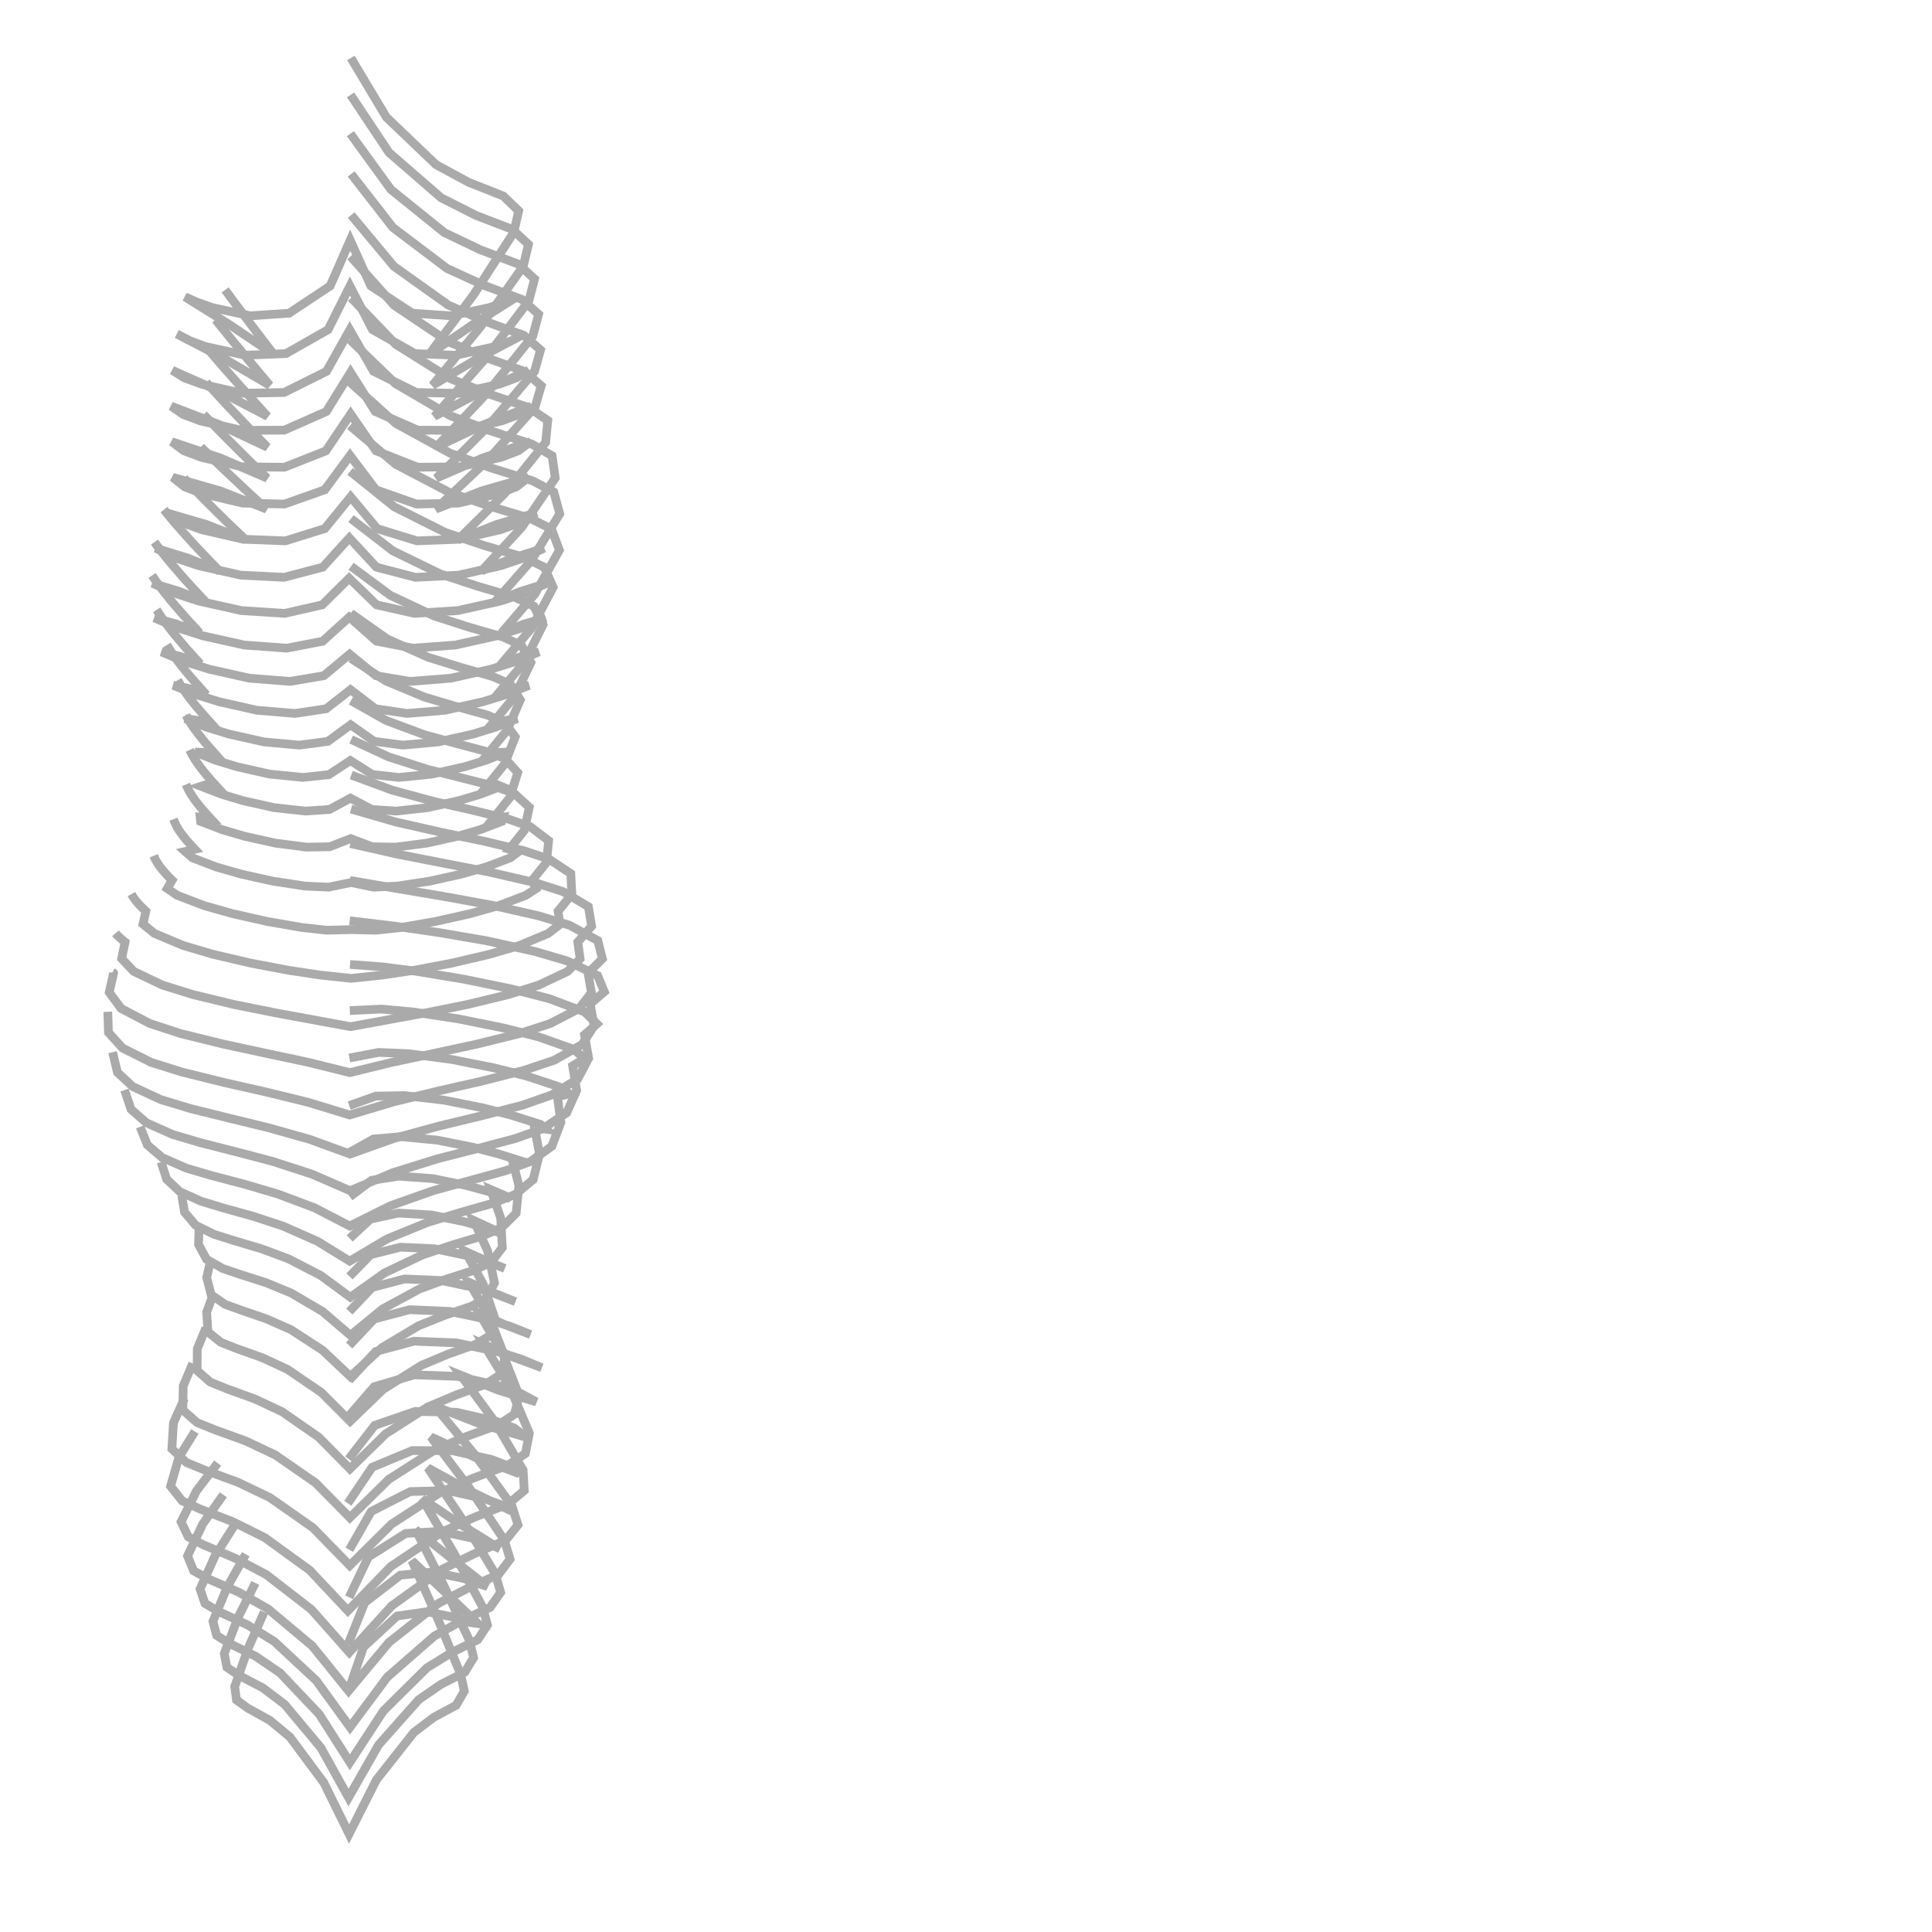 <?xml version="1.0" encoding="utf-8" ?>
<svg baseProfile="full" height="222" version="1.1" width="222" xmlns="http://www.w3.org/2000/svg" xmlns:ev="http://www.w3.org/2001/xml-events" xmlns:xlink="http://www.w3.org/1999/xlink"><defs />
  <polyline fill="none" points ="30.35 185.24 28.49 189.46 26.97 193.8 27.17 195.33 28.44 196.26 31.02 197.69 33.3 199.58 37.21 204.84 40.11 210.74 43.25 204.52 47.55 199.07 49.86 197.32 52.41 195.95 53.35 194.33 52.93 192.38 50.22 185.82 47.33 179.33 51.13 182.95 54.93 186.57 53.9 186.42 52.48 185.9 49.06 185.2 45.63 185.69 41.77 189.26 40.03 194.32" stroke="#aaa" stroke-width="1"/>
  <polyline fill="none" points ="29.34 181.89 27.35 185.87 25.77 190.01 26.07 191.58 27.42 192.5 30.2 193.95 32.7 195.84 36.88 200.84 40.05 206.55 43.51 200.49 48.12 195.3 50.66 193.55 53.4 192.15 54.42 190.49 53.94 188.5 50.95 182.09 47.75 175.77 51.86 179.07 56.01 182.3 54.89 181.95 53.38 181.4 49.71 180.63 45.99 181 41.91 184.15 39.97 189" stroke="#aaa" stroke-width="1"/>
  <polyline fill="none" points ="28.24 178.59 26.12 182.34 24.47 186.3 24.89 187.92 26.36 188.84 29.39 190.33 32.18 192.23 36.68 196.97 40.2 202.5 44.06 196.59 49.06 191.64 51.9 189.89 54.89 188.42 56.01 186.73 55.46 184.67 52.11 178.38 48.51 172.22 52.93 175.18 57.45 177.97 56.22 177.41 54.6 176.82 50.65 175.96 46.62 176.2 42.32 178.91 40.12 183.54" stroke="#aaa" stroke-width="1"/>
  <polyline fill="none" points ="26.96 175.24 24.71 178.78 22.99 182.58 23.55 184.25 25.14 185.18 28.43 186.71 31.52 188.62 36.34 193.11 40.22 198.46 44.51 192.7 49.9 188 53.05 186.23 56.31 184.71 57.53 182.98 56.91 180.85 53.18 174.67 49.16 168.67 53.91 171.29 58.79 173.64 57.49 172.88 55.73 172.23 51.48 171.28 47.14 171.39 42.65 173.68 40.14 178.08" stroke="#aaa" stroke-width="1"/>
  <polyline fill="none" points ="25.66 171.76 23.3 175.11 21.55 178.79 22.25 180.5 23.96 181.44 27.48 182.98 30.82 184.89 35.89 189.14 40.05 194.29 44.69 188.72 50.37 184.24 53.79 182.48 57.29 180.91 58.61 179.16 57.95 176.97 53.9 170.93 49.51 165.11 54.54 167.43 59.71 169.35 58.36 168.42 56.48 167.71 51.98 166.69 47.37 166.68 42.76 168.6 39.97 172.74" stroke="#aaa" stroke-width="1"/>
  <polyline fill="none" points ="25.01 168.12 22.58 171.31 20.81 174.86 21.63 176.59 23.41 177.53 27.07 179.07 30.59 180.93 35.79 184.95 40.14 189.87 45.01 184.52 50.87 180.29 54.47 178.55 58.12 176.97 59.52 175.22 58.82 173.02 54.56 167.15 49.92 161.56 55.11 163.6 60.46 165.15 59.09 164.09 57.12 163.35 52.47 162.28 47.71 162.18 43.06 163.78 40.06 167.65" stroke="#aaa" stroke-width="1"/>
  <polyline fill="none" points ="22.39 164.49 20.55 167.47 19.6 170.78 20.93 172.46 22.95 173.38 26.76 174.86 30.42 176.68 35.59 180.43 39.97 185.09 44.91 180 50.78 176.04 54.58 174.32 58.44 172.79 60.24 171.27 60.11 168.93 56.81 163.29 52.93 158.01 57.23 159.73 61.63 161.09 59.6 159.99 57.34 159.22 52.52 158.15 47.59 157.98 43 159.34 39.9 162.92" stroke="#aaa" stroke-width="1"/>
  <polyline fill="none" points ="21.19 160.68 19.93 163.49 19.75 166.49 21.43 168.06 23.6 168.95 27.37 170.34 31 172.08 35.96 175.55 40.19 179.89 44.99 175.13 50.65 171.45 54.47 169.81 58.36 168.37 60.37 167.02 60.83 164.69 58.58 159.39 55.57 154.45 58.89 155.91 62.26 157.16 59.81 156.14 57.27 155.34 52.47 154.31 47.57 154.11 43.17 155.3 40.12 158.61" stroke="#aaa" stroke-width="1"/>
  <polyline fill="none" points ="22.14 156.67 21.05 159.27 21.01 162.02 22.65 163.47 24.71 164.3 28.24 165.58 31.64 167.19 36.26 170.39 40.2 174.39 44.67 169.99 49.95 166.61 53.54 165.08 57.19 163.76 59.11 162.52 59.65 160.35 57.73 155.46 55.06 150.9 58 152.21 60.97 153.35 58.6 152.4 56.16 151.64 51.66 150.69 47.07 150.49 42.98 151.57 40.12 154.61" stroke="#aaa" stroke-width="1"/>
  <polyline fill="none" points ="23.65 152.6 22.67 154.98 22.65 157.49 24.16 158.81 26.05 159.58 29.28 160.75 32.4 162.21 36.61 165.13 40.21 168.78 44.3 164.77 49.13 161.68 52.42 160.29 55.75 159.08 57.52 157.95 58.03 155.97 56.3 151.5 53.89 147.34 56.55 148.53 59.23 149.57 57.05 148.7 54.81 148.01 50.69 147.14 46.49 146.96 42.76 147.94 40.14 150.71" stroke="#aaa" stroke-width="1"/>
  <polyline fill="none" points ="24.54 148.61 23.75 150.78 23.89 153.04 25.36 154.24 27.16 154.95 30.16 156.02 33.05 157.36 36.92 160 40.23 163.31 44.01 159.66 48.45 156.87 51.51 155.59 54.62 154.49 56.31 153.46 56.91 151.63 55.53 147.57 53.47 143.79 55.75 144.83 58 145.75 55.9 144.95 53.74 144.29 49.92 143.49 46.02 143.31 42.59 144.17 40.16 146.67" stroke="#aaa" stroke-width="1"/>
  <polyline fill="none" points ="24.22 144.76 23.75 146.79 24.26 148.77 25.86 149.88 27.71 150.55 30.62 151.55 33.43 152.79 37.09 155.17 40.26 158.17 43.89 154.85 48.11 152.33 51.12 151.13 54.17 150.1 55.93 149.15 56.82 147.42 56.02 143.71 54.43 140.23 56.24 141.07 57.82 141.8 55.58 141.03 53.3 140.37 49.58 139.61 45.79 139.39 42.56 140.09 40.18 142.3" stroke="#aaa" stroke-width="1"/>
  <polyline fill="none" points ="22.88 141.03 22.81 143 23.73 144.7 25.57 145.75 27.6 146.44 30.57 147.39 33.46 148.58 37.08 150.71 40.27 153.44 43.97 150.4 48.18 148.12 51.32 146.97 54.49 145.96 56.45 145.03 57.72 143.35 57.53 139.94 56.38 136.68 57.84 137.31 58.66 137.72 56.13 136.91 53.56 136.21 49.73 135.43 45.83 135.15 42.69 135.63 40.2 137.52" stroke="#aaa" stroke-width="1"/>
  <polyline fill="none" points ="20.88 137.35 21.21 139.29 22.48 140.79 24.61 141.84 26.9 142.56 30.06 143.5 33.15 144.65 36.87 146.57 40.25 149.06 44.2 146.26 48.56 144.19 51.97 143.06 55.4 142.03 57.63 141.08 59.31 139.4 59.63 136.25 58.83 133.13 60.1 133.55 60.2 133.51 57.3 132.6 54.35 131.83 50.25 131.01 46.09 130.61 42.92 130.88 40.19 132.4" stroke="#aaa" stroke-width="1"/>
  <polyline fill="none" points ="18.51 133.52 19.15 135.5 20.66 136.93 23.1 138.03 25.68 138.81 29.13 139.77 32.53 140.89 36.49 142.64 40.18 144.91 44.5 142.35 49.14 140.46 52.9 139.32 56.67 138.25 59.2 137.25 61.27 135.54 61.99 132.6 61.42 129.57 62.74 129.75 62.12 129.21 58.82 128.16 55.47 127.3 50.99 126.41 46.46 125.89 43.18 125.95 40.13 127.04" stroke="#aaa" stroke-width="1"/>
  <polyline fill="none" points ="16.1 129.48 16.93 131.56 18.64 133.02 21.41 134.23 24.31 135.08 28.11 136.08 31.89 137.19 36.15 138.79 40.19 140.88 44.86 138.55 49.78 136.81 53.93 135.67 58.08 134.53 60.95 133.47 63.41 131.71 64.45 128.97 64.05 126.02 65.43 125.69 64.24 124.88 60.55 123.66 56.78 122.71 51.9 121.74 46.98 121.08 43.52 120.93 40.15 121.57" stroke="#aaa" stroke-width="1"/>
  <polyline fill="none" points ="14.31 125.26 15.06 127.47 16.83 129.02 19.84 130.36 23.01 131.3 27.17 132.36 31.32 133.45 35.85 134.92 40.22 136.82 45.16 134.74 50.28 133.15 54.78 132 59.26 130.81 62.37 129.69 65.11 127.88 66.26 125.29 65.8 122.47 67.19 121.63 65.88 120.56 61.94 119.16 57.89 118.13 52.7 117.08 47.46 116.28 43.82 115.95 40.2 116.12" stroke="#aaa" stroke-width="1"/>
  <polyline fill="none" points ="12.94 120.9 13.49 123.22 15.26 124.86 18.47 126.35 21.87 127.38 26.35 128.49 30.83 129.58 35.59 130.92 40.22 132.61 45.32 130.79 50.53 129.37 55.3 128.22 60.05 126.99 63.38 125.82 66.38 123.99 67.64 121.6 67.16 118.91 68.59 117.65 67.18 116.28 63.06 114.74 58.78 113.64 53.33 112.52 47.84 111.61 44.04 111.11 40.22 110.82" stroke="#aaa" stroke-width="1"/>
  <polyline fill="none" points ="12.39 116.26 12.46 118.64 14.08 120.43 17.38 122.08 20.92 123.19 25.68 124.37 30.45 125.45 35.36 126.65 40.18 128.12 45.26 126.6 50.4 125.35 55.32 124.24 60.21 122.99 63.7 121.82 66.9 120.01 68.27 117.86 67.81 115.36 69.44 113.96 68.68 112.11 65.2 110.43 61.46 109.33 56.01 108.12 50.51 107.17 45.35 106.42 40.18 105.8" stroke="#aaa" stroke-width="1"/>
  <polyline fill="none" points ="12.92 111.72 12.93 111.73 12.95 111.74 12.97 111.75 12.98 111.76 13 111.77 13.02 111.78 13.04 111.79 13.05 111.81 12.55 114.03 13.93 115.89 17.22 117.61 20.77 118.77 25.64 119.97 30.55 121.03 35.39 122.06 40.2 123.25 45.04 122.07 49.92 121.03 54.82 119.97 59.68 118.77 63.23 117.61 66.54 115.89 67.96 114.06 67.57 111.81 69.22 110.17 68.69 108.08 65.47 106.33 61.95 105.25 56.59 104.03 51.18 103.04 45.68 102.11 40.2 101.17" stroke="#aaa" stroke-width="1"/>
  <polyline fill="none" points ="13.27 107.24 13.38 107.37 13.5 107.49 13.62 107.61 13.76 107.74 13.9 107.86 14.05 107.99 14.2 108.12 14.37 108.25 13.98 110.15 15.36 111.62 18.68 113.2 22.19 114.29 26.87 115.42 31.58 116.37 35.93 117.17 40.27 117.97 44.64 117.17 49.01 116.37 53.72 115.42 58.39 114.29 61.91 113.19 65.23 111.62 66.66 110.17 66.39 108.25 67.98 106.42 67.61 104.18 64.69 102.45 61.43 101.41 56.33 100.23 51.19 99.23 45.71 98.16 40.26 96.93" stroke="#aaa" stroke-width="1"/>
  <polyline fill="none" points ="15.1 102.74 15.23 102.97 15.38 103.19 15.56 103.44 15.75 103.67 15.97 103.92 16.21 104.17 16.48 104.44 16.76 104.7 16.43 106.19 17.75 107.26 21.03 108.64 24.45 109.65 28.81 110.67 33.2 111.5 36.77 112.04 40.34 112.42 43.94 112.04 47.53 111.5 51.92 110.67 56.26 109.65 59.7 108.64 62.99 107.26 64.34 106.21 64.13 104.7 65.71 102.75 65.59 100.38 63.06 98.71 60.15 97.74 55.47 96.63 50.75 95.65 45.5 94.46 40.34 92.97" stroke="#aaa" stroke-width="1"/>
  <polyline fill="none" points ="17.67 98.33 17.8 98.65 17.96 98.95 18.17 99.29 18.4 99.62 18.7 99.99 19.01 100.35 19.38 100.75 19.78 101.14 19.22 102.1 20.36 102.88 23.48 104.07 26.7 104.98 30.69 105.88 34.72 106.58 37.53 106.89 40.35 106.82 43.19 106.89 46.03 106.58 50.06 105.88 54.05 104.98 57.28 104.07 60.41 102.88 61.57 102.13 61.16 101.14 62.8 99.1 63.04 96.6 60.93 94.99 58.39 94.11 54.17 93.07 49.92 92.11 45.07 90.8 40.36 89.06" stroke="#aaa" stroke-width="1"/>
  <polyline fill="none" points ="19.94 94.13 20.08 94.5 20.25 94.86 20.48 95.27 20.75 95.67 21.09 96.13 21.46 96.58 21.92 97.09 22.39 97.59 21.28 97.84 22.11 98.57 24.84 99.62 27.67 100.43 31.35 101.25 35.08 101.82 37.74 101.94 40.33 101.41 42.94 101.94 45.64 101.82 49.37 101.25 53.05 100.43 55.89 99.61 58.64 98.57 59.54 97.9 58.51 97.59 60.26 95.4 60.82 92.76 59.09 91.18 56.84 90.35 53.01 89.38 49.16 88.41 44.65 86.97 40.35 84.97" stroke="#aaa" stroke-width="1"/>
  <polyline fill="none" points ="21.38 90.13 21.55 90.54 21.75 90.93 22.03 91.39 22.33 91.84 22.73 92.36 23.14 92.87 23.66 93.46 24.19 94.04 23 93.9 23.05 94.39 25.54 95.34 28.09 96.09 31.63 96.88 35.21 97.34 37.87 97.3 40.3 96.36 42.77 97.3 45.47 97.34 49.05 96.88 52.59 96.09 55.16 95.34 57.66 94.39 57.82 93.89 56.68 94.04 58.59 91.64 59.49 88.78 58.06 87.19 56 86.38 52.38 85.42 48.77 84.43 44.39 82.8 40.33 80.51" stroke="#aaa" stroke-width="1"/>
  <polyline fill="none" points ="21.8 86.17 22.01 86.62 22.26 87.05 22.59 87.56 22.94 88.05 23.38 88.63 23.85 89.19 24.41 89.84 25 90.48 23.67 90.16 23.1 90.35 25.47 91.27 27.92 92 31.48 92.8 35.09 93.2 37.87 93.01 40.27 91.71 42.72 93.01 45.54 93.2 49.16 92.8 52.72 92 55.18 91.27 57.57 90.35 57.1 90.16 55.82 90.48 57.98 87.81 59.2 84.67 57.97 83 55.98 82.16 52.38 81.17 48.8 80.11 44.36 78.26 40.31 75.65" stroke="#aaa" stroke-width="1"/>
  <polyline fill="none" points ="21.37 82.19 21.64 82.68 21.93 83.15 22.31 83.71 22.72 84.25 23.22 84.89 23.73 85.51 24.36 86.22 24.99 86.93 23.44 86.46 22.42 86.42 24.8 87.37 27.26 88.11 30.99 88.95 34.79 89.33 37.79 89.01 40.26 87.39 42.79 89 45.83 89.33 49.63 88.95 53.36 88.11 55.83 87.36 58.23 86.42 57.3 86.46 55.81 86.93 58.26 83.92 59.79 80.43 58.67 78.64 56.65 77.75 52.92 76.68 49.21 75.53 44.51 73.43 40.31 70.47" stroke="#aaa" stroke-width="1"/>
  <polyline fill="none" points ="20.42 78.16 20.73 78.7 21.08 79.22 21.51 79.84 21.96 80.44 22.52 81.13 23.1 81.81 23.79 82.6 24.49 83.37 22.69 82.78 21.29 82.57 23.77 83.57 26.32 84.35 30.32 85.25 34.39 85.62 37.67 85.19 40.29 83.28 42.97 85.18 46.29 85.62 50.37 85.25 54.36 84.35 56.93 83.56 59.43 82.57 58.12 82.78 56.38 83.37 59.15 80.01 61 76.13 59.93 74.17 57.81 73.2 53.83 72.05 49.89 70.78 44.83 68.4 40.34 65.07" stroke="#aaa" stroke-width="1"/>
  <polyline fill="none" points ="19.18 74.11 19.54 74.7 19.93 75.27 20.41 75.94 20.92 76.6 21.54 77.36 22.18 78.11 22.94 78.97 23.71 79.82 21.65 79.1 19.91 78.75 22.51 79.81 25.2 80.64 29.5 81.61 33.89 81.98 37.48 81.44 40.28 79.25 43.14 81.44 46.77 81.98 51.16 81.61 55.47 80.64 58.17 79.81 60.79 78.75 59.13 79.1 57.13 79.82 60.25 76.09 62.4 71.79 61.35 69.66 59.1 68.6 54.83 67.35 50.61 65.96 45.14 63.3 40.33 59.59" stroke="#aaa" stroke-width="1"/>
  <polyline fill="none" points ="18 70.07 18.41 70.71 18.85 71.34 19.39 72.06 19.95 72.78 20.64 73.6 21.33 74.42 22.16 75.35 23 76.27 20.66 75.41 18.55 74.91 21.26 76.03 24.06 76.9 28.65 77.93 33.33 78.3 37.21 77.64 40.18 75.17 43.2 77.64 47.12 78.3 51.81 77.93 56.4 76.9 59.21 76.02 61.93 74.91 59.91 75.42 57.63 76.27 61.09 72.17 63.56 67.48 62.55 65.18 60.17 64.03 55.64 62.69 51.16 61.18 45.32 58.25 40.23 54.16" stroke="#aaa" stroke-width="1"/>
  <polyline fill="none" points ="17.48 66.12 17.94 66.81 18.43 67.47 19.03 68.25 19.64 69.01 20.38 69.88 21.14 70.75 22.03 71.73 22.93 72.71 20.26 71.7 17.73 71 20.45 72.15 23.27 73.05 28.06 74.12 32.95 74.48 37.08 73.68 40.14 70.91 43.27 73.68 47.44 74.48 52.33 74.12 57.12 73.05 59.96 72.15 62.69 71 60.24 71.7 57.64 72.71 61.45 68.27 64.28 63.22 63.37 60.79 60.93 59.57 56.22 58.15 51.58 56.55 45.47 53.35 40.2 48.91" stroke="#aaa" stroke-width="1"/>
  <polyline fill="none" points ="17.75 62.29 18.27 63 18.81 63.7 19.46 64.51 20.14 65.3 20.93 66.22 21.74 67.12 22.68 68.14 23.64 69.16 20.56 67.94 17.51 67.02 20.12 68.18 22.86 69.07 27.73 70.16 32.72 70.48 37.03 69.5 40.12 66.44 43.27 69.5 47.61 70.48 52.6 70.16 57.48 69.07 60.23 68.18 62.86 67.02 59.87 67.94 56.87 69.16 61.05 64.41 64.32 59.04 63.63 56.53 61.2 55.25 56.43 53.77 51.74 52.09 45.48 48.65 40.17 43.88" stroke="#aaa" stroke-width="1"/>
  <polyline fill="none" points ="18.84 58.56 19.43 59.29 20.03 60.01 20.75 60.84 21.48 61.66 22.33 62.6 23.2 63.52 24.2 64.57 25.21 65.6 21.59 64.13 17.89 62.99 20.27 64.14 22.8 64.99 27.67 66.09 32.64 66.34 37.09 65.17 40.14 61.81 43.25 65.17 47.73 66.34 52.71 66.09 57.58 64.99 60.12 64.13 62.51 62.99 58.89 64.14 55.34 65.6 59.98 60.56 63.8 54.92 63.44 52.37 61.1 51.02 56.37 49.51 51.74 47.77 45.44 44.08 40.19 39.01" stroke="#aaa" stroke-width="1"/>
  <polyline fill="none" points ="21.16 54.95 21.84 55.7 22.54 56.43 23.35 57.27 24.18 58.1 25.12 59.03 26.07 59.97 27.16 61.01 28.25 62.05 23.73 60.27 19.1 58.92 20.97 60.06 23.17 60.86 27.92 61.96 32.79 62.15 37.32 60.74 40.29 57.09 43.33 60.74 47.91 62.15 52.78 61.96 57.53 60.86 59.73 60.06 61.62 58.92 57.05 60.27 52.6 62.05 57.98 56.71 62.7 50.83 62.94 48.32 60.81 46.85 56.23 45.29 51.75 43.51 45.48 39.57 40.35 34.22" stroke="#aaa" stroke-width="1"/>
  <polyline fill="none" points ="23.08 51.36 23.84 52.11 24.6 52.86 25.47 53.7 26.36 54.54 27.36 55.48 28.36 56.42 29.49 57.46 30.62 58.5 25.32 56.41 19.85 54.85 21.22 55.94 23.22 56.71 27.89 57.81 32.68 57.92 37.32 56.28 40.22 52.34 43.19 56.28 47.87 57.92 52.67 57.81 57.34 56.71 59.34 55.94 60.72 54.85 55.32 56.42 50.08 58.5 56.04 52.86 61.49 46.75 62.19 44.33 60.29 42.69 55.87 41.1 51.53 39.27 45.29 35.08 40.28 29.46" stroke="#aaa" stroke-width="1"/>
  <polyline fill="none" points ="23.4 47.64 24.14 48.41 24.88 49.18 25.73 50.04 26.59 50.9 27.55 51.86 28.52 52.82 29.61 53.88 30.7 54.94 25.3 52.62 19.74 50.76 21.12 51.79 23.13 52.55 27.85 53.64 32.69 53.69 37.44 51.81 40.29 47.58 43.21 51.8 48 53.69 52.85 53.64 57.57 52.55 59.57 51.79 60.97 50.76 55.48 52.62 50.14 54.94 56.04 49.03 61.42 42.67 62.11 40.21 60.2 38.54 55.8 36.94 51.5 35.05 45.26 30.6 40.35 24.71" stroke="#aaa" stroke-width="1"/>
  <polyline fill="none" points ="23.7 43.94 24.41 44.73 25.13 45.52 25.95 46.4 26.78 47.28 27.71 48.26 28.64 49.23 29.68 50.31 30.72 51.39 25.27 48.82 19.67 46.67 21.06 47.63 23.05 48.37 27.8 49.45 32.66 49.43 37.5 47.29 40.28 42.79 43.13 47.29 48.01 49.43 52.88 49.45 57.64 48.37 59.63 47.63 61.04 46.67 55.49 48.83 50.11 51.39 55.92 45.21 61.22 38.61 61.89 36.11 59.98 34.41 55.61 32.79 51.37 30.85 45.15 26.15 40.35 19.99" stroke="#aaa" stroke-width="1"/>
  <polyline fill="none" points ="24.05 40.31 24.74 41.11 25.43 41.91 26.21 42.8 27 43.69 27.88 44.68 28.77 45.66 29.75 46.75 30.74 47.84 25.34 45.02 19.79 42.55 21.19 43.42 23.14 44.14 27.84 45.19 32.65 45.1 37.52 42.67 40.19 37.91 42.93 42.67 47.85 45.1 52.66 45.2 57.37 44.14 59.33 43.42 60.74 42.55 55.25 45.02 49.92 47.84 55.61 41.4 60.77 34.57 61.42 32.05 59.52 30.33 55.21 28.71 51.06 26.73 44.91 21.77 40.26 15.36" stroke="#aaa" stroke-width="1"/>
  <polyline fill="none" points ="24.78 36.74 25.42 37.55 26.07 38.35 26.8 39.25 27.54 40.14 28.35 41.13 29.18 42.11 30.09 43.2 31 44.28 25.73 41.19 20.32 38.37 21.7 39.11 23.58 39.81 28.18 40.82 32.86 40.63 37.7 37.88 40.21 32.87 42.8 37.88 47.68 40.63 52.37 40.82 56.97 39.81 58.86 39.11 60.26 38.37 54.91 41.19 49.7 44.28 55.16 37.62 60.12 30.6 60.72 28.08 58.87 26.36 54.69 24.75 50.69 22.73 44.7 17.53 40.28 10.9" stroke="#aaa" stroke-width="1"/>
  <polyline fill="none" points ="25.87 33.31 26.46 34.11 27.05 34.91 27.71 35.79 28.37 36.67 29.1 37.64 29.84 38.61 30.65 39.67 31.46 40.73 26.41 37.33 21.25 34.11 22.57 34.69 24.37 35.34 28.76 36.29 33.22 35.99 37.94 32.85 40.24 27.6 42.61 32.85 47.38 35.99 51.85 36.29 56.25 35.34 58.05 34.69 59.39 34.11 54.29 37.33 49.31 40.73 54.42 33.87 59.04 26.7 59.6 24.23 57.82 22.52 53.85 20.95 50.1 18.92 44.39 13.46 40.32 6.66" stroke="#aaa" stroke-width="1"/>
</svg>